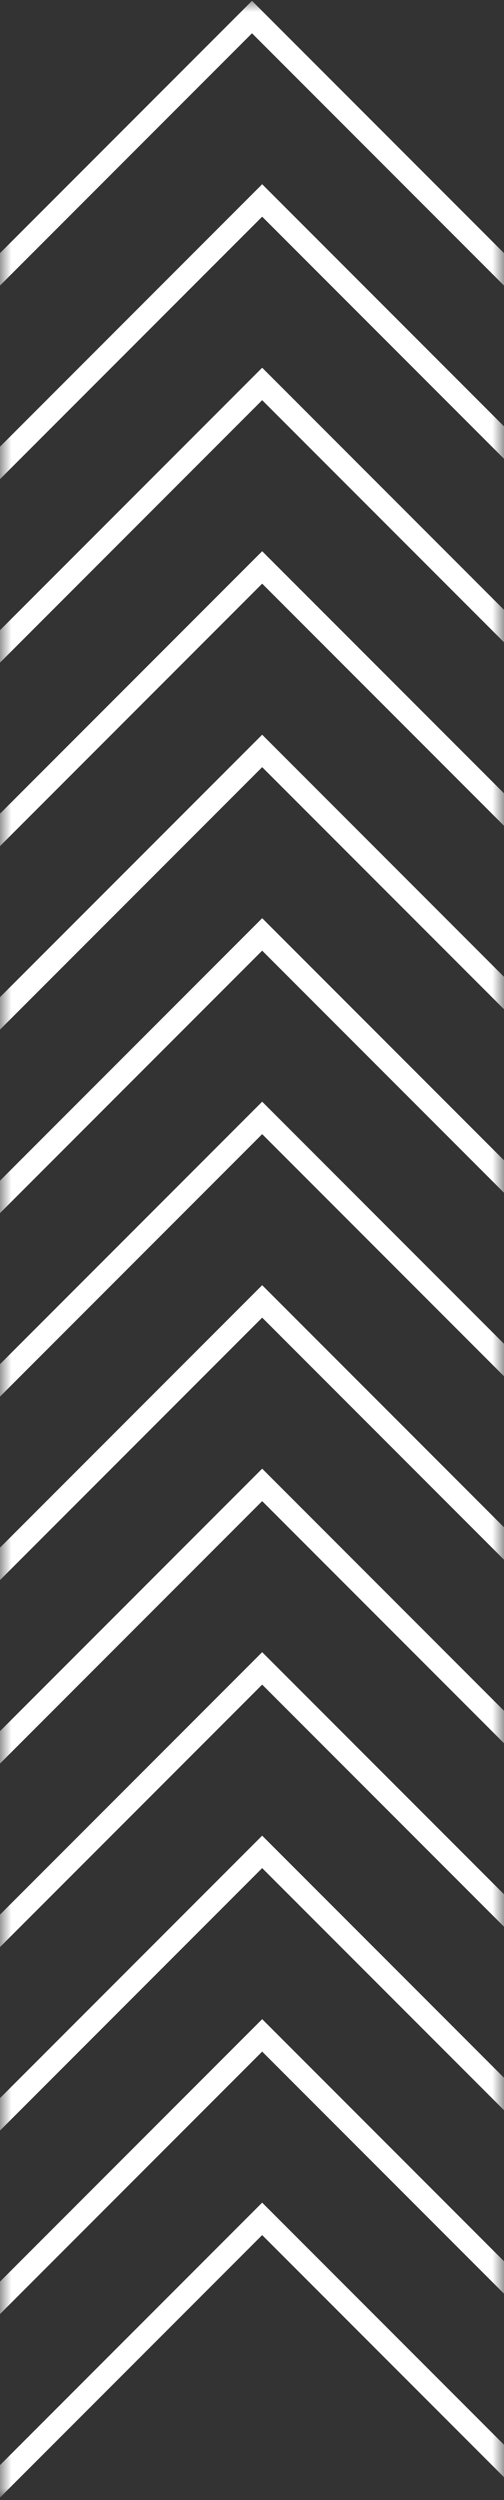 <svg xmlns="http://www.w3.org/2000/svg" xmlns:xlink="http://www.w3.org/1999/xlink" width="22" height="109" viewBox="0 0 22 109">
  <rect x="0" y="0" width="22" height="109" fill="#333333" stroke="none"/>
  <defs>
    <rect id="strelki-a" width="109" height="22"/>
  </defs>
  <g fill="none" fill-rule="evenodd" transform="rotate(90 11 11)">
    <mask id="strelki-b" fill="#fff">
      <use xlink:href="#strelki-a"/>
    </mask>
    <g stroke="#fff" mask="url(#strelki-b)">
      <g transform="translate(.3 -5)">
        <polyline points="27 5 27 27 5 27" transform="rotate(135 16 16)"/>
        <polyline points="34.996 4.556 34.996 26.556 12.996 26.556" transform="rotate(135 23.996 15.556)"/>
        <polyline points="42.996 4.556 42.996 26.556 20.996 26.556" transform="rotate(135 31.996 15.556)"/>
        <polyline points="50.996 4.556 50.996 26.556 28.996 26.556" transform="rotate(135 39.996 15.556)"/>
        <polyline points="58.996 4.556 58.996 26.556 36.996 26.556" transform="rotate(135 47.996 15.556)"/>
        <polyline points="66.996 4.556 66.996 26.556 44.996 26.556" transform="rotate(135 55.996 15.556)"/>
        <polyline points="74.996 4.556 74.996 26.556 52.996 26.556" transform="rotate(135 63.996 15.556)"/>
        <polyline points="82.996 4.556 82.996 26.556 60.996 26.556" transform="rotate(135 71.996 15.556)"/>
        <polyline points="90.996 4.556 90.996 26.556 68.996 26.556" transform="rotate(135 79.996 15.556)"/>
        <polyline points="98.996 4.556 98.996 26.556 76.996 26.556" transform="rotate(135 87.996 15.556)"/>
        <polyline points="106.996 4.556 106.996 26.556 84.996 26.556" transform="rotate(135 95.996 15.556)"/>
        <polyline points="114.996 4.556 114.996 26.556 92.996 26.556" transform="rotate(135 103.996 15.556)"/>
        <polyline points="122.996 4.556 122.996 26.556 100.996 26.556" transform="rotate(135 111.996 15.556)"/>
      </g>
    </g>
  </g>
</svg>
